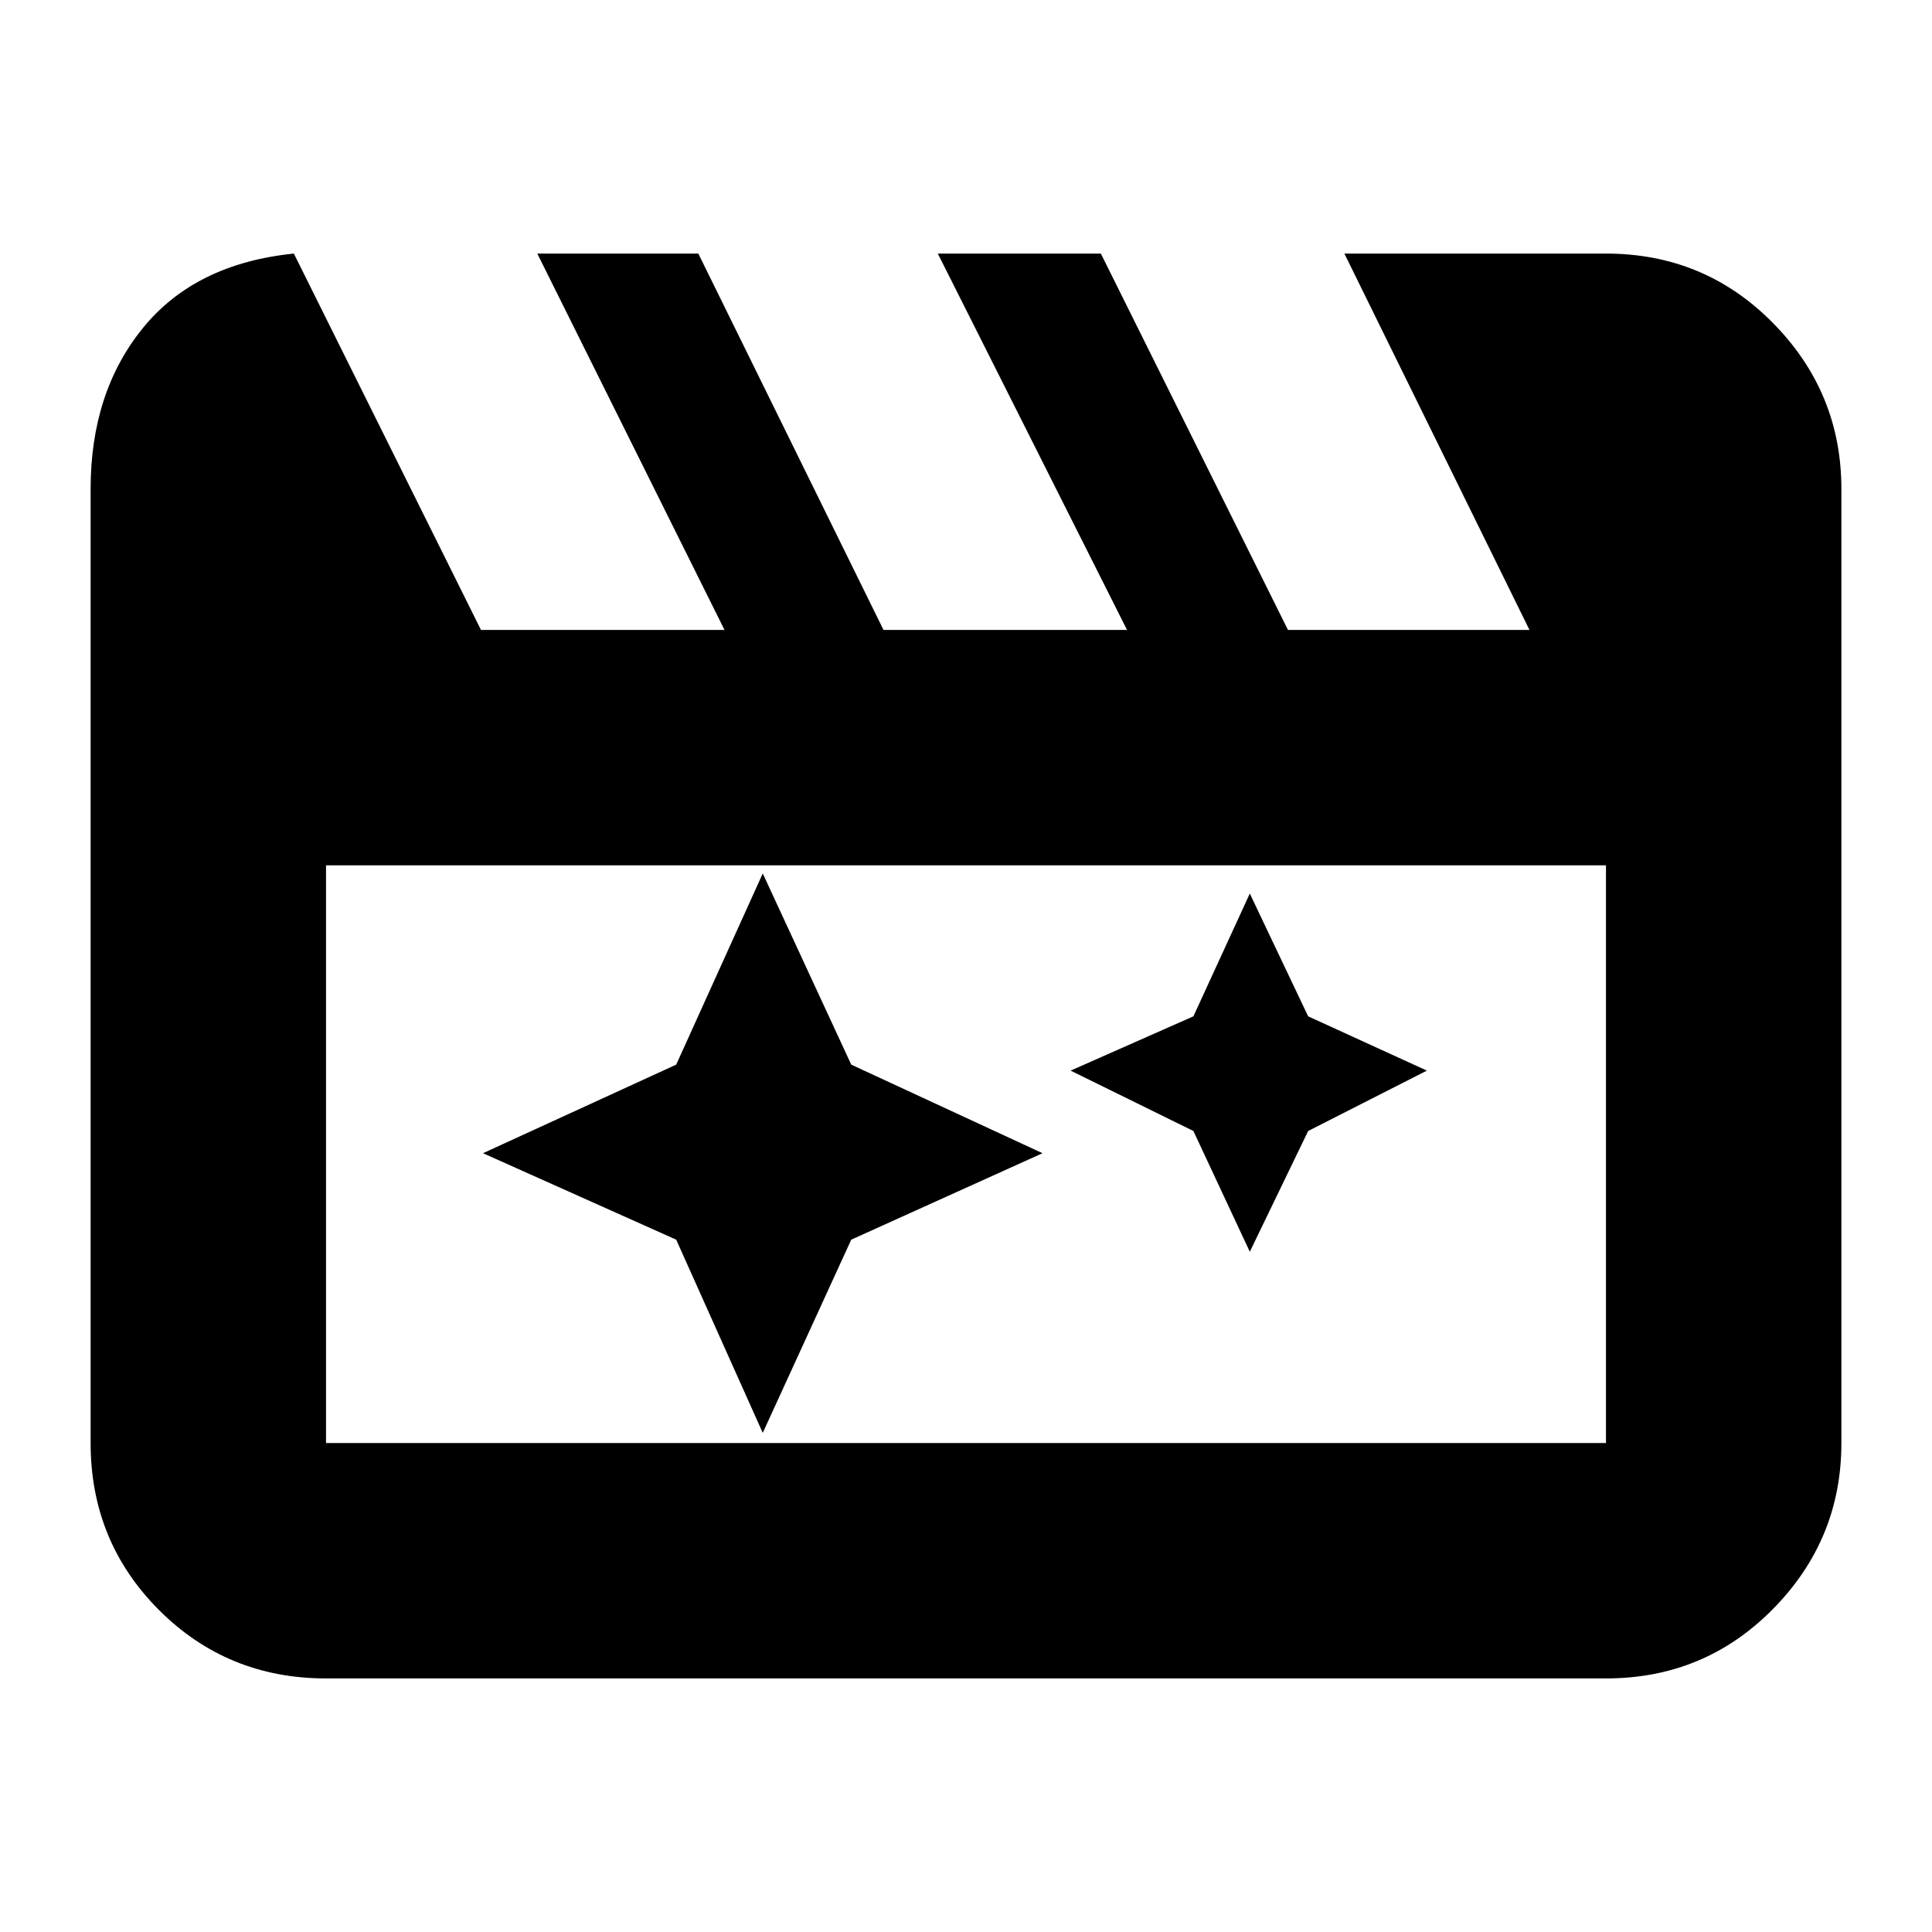 <svg xmlns="http://www.w3.org/2000/svg" height="20" width="20"><path d="M7.896 9.042 7 11.021 5 11.938 7 12.833 7.896 14.833 8.812 12.833 10.792 11.938 8.812 11.021ZM12.938 9.25 12.354 10.521 11.083 11.083 12.354 11.708 12.938 12.958 13.542 11.708 14.771 11.083 13.542 10.521ZM3.042 2.625 4.979 6.521H7.5L5.562 2.625H7.229L9.146 6.521H11.667L9.708 2.625H11.396L13.333 6.521H15.833L13.917 2.625H16.625Q17.646 2.625 18.354 3.344Q19.062 4.062 19.062 5.062V14.938Q19.062 15.938 18.354 16.656Q17.646 17.375 16.625 17.375H3.375Q2.354 17.375 1.646 16.667Q0.938 15.958 0.938 14.938V5.062Q0.938 4.062 1.479 3.396Q2.021 2.729 3.042 2.625ZM3.375 8.958V14.938Q3.375 14.938 3.375 14.938Q3.375 14.938 3.375 14.938H16.625Q16.625 14.938 16.625 14.938Q16.625 14.938 16.625 14.938V8.958ZM3.375 8.958V14.938Q3.375 14.938 3.375 14.938Q3.375 14.938 3.375 14.938Q3.375 14.938 3.375 14.938Q3.375 14.938 3.375 14.938Z"/></svg>